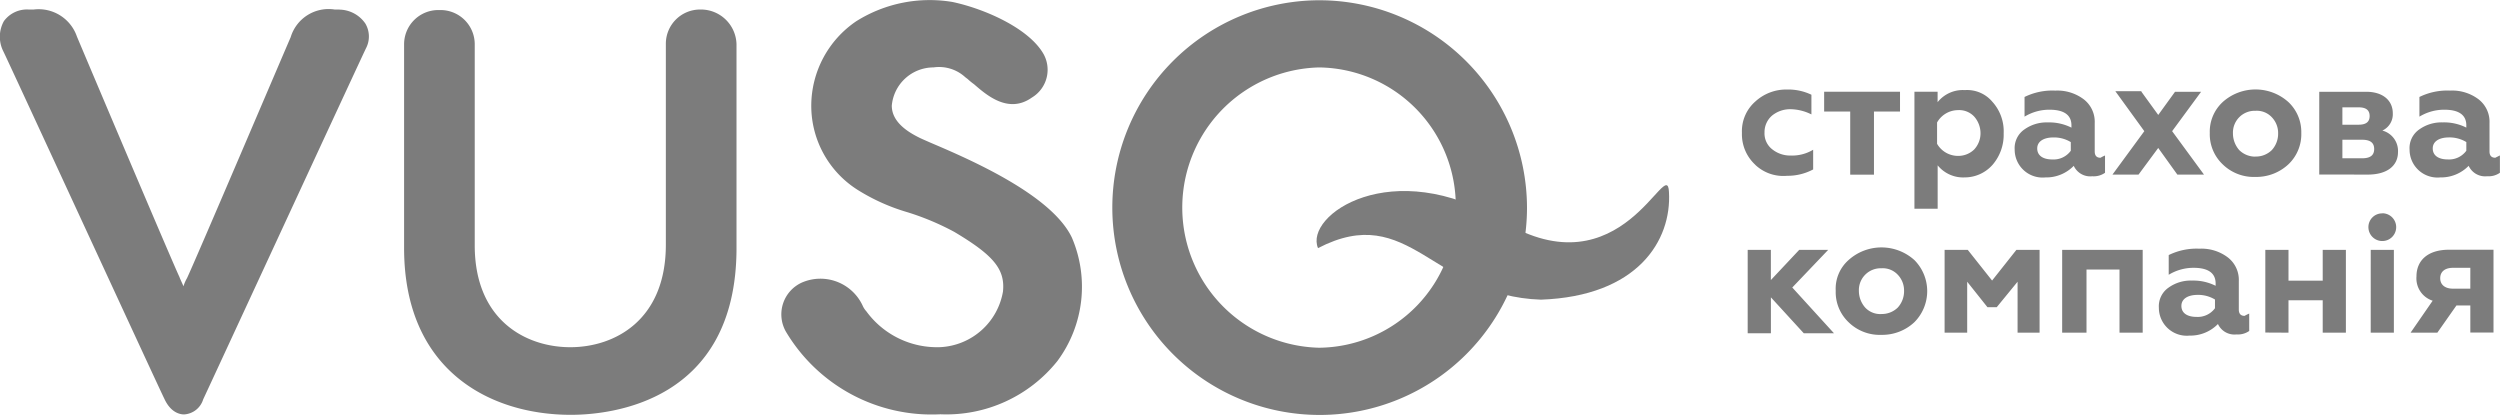 <svg id="VUSO" xmlns="http://www.w3.org/2000/svg" width="124.191" height="20.611" viewBox="0 0 124.191 20.611">
  <path id="Path_5216" data-name="Path 5216" d="M16.861.452H16.63a1.966,1.966,0,0,0-2.186,1.381c-.058.115-4.776,11.191-5.15,11.967a1.871,1.871,0,0,0-.173.4c-.086-.2-.172-.374-.2-.46-.288-.6-3.452-8.055-5.092-11.94A2.011,2.011,0,0,0,1.671.453h-.23A1.419,1.419,0,0,0,.2,1.028a1.6,1.6,0,0,0-.029,1.5c.258.518,7.912,17.117,8,17.261.316.69.777.777.978.777a1.056,1.056,0,0,0,.95-.747c.086-.173,7.71-16.657,8.084-17.434a1.26,1.26,0,0,0-.029-1.238,1.592,1.592,0,0,0-1.294-.69Zm18.009,0h-.087a1.7,1.7,0,0,0-1.7,1.7v9.983c0,3.769-2.56,5.092-4.747,5.092s-4.747-1.323-4.747-5.063V2.178a1.7,1.7,0,0,0-1.7-1.7H21.78a1.7,1.7,0,0,0-1.7,1.7V12.3c0,6.1,4.286,8.286,8.285,8.286,1.928,0,8.228-.6,8.228-8.285V2.178A1.77,1.77,0,0,0,34.87.452ZM46.234,7.069c-.259-.115-.46-.2-.575-.259-.576-.288-1.352-.777-1.352-1.582a2.082,2.082,0,0,1,2.071-1.9,1.924,1.924,0,0,1,1.582.489l.115.087a3.077,3.077,0,0,0,.316.258c.6.518,1.7,1.5,2.877.662a1.61,1.61,0,0,0,.546-2.215C51.067,1.372,48.939.423,47.327.078a6.858,6.858,0,0,0-4.776.95,5.08,5.08,0,0,0-2.244,4.2,4.938,4.938,0,0,0,2.33,4.2,9.838,9.838,0,0,0,2.446,1.093,12.994,12.994,0,0,1,2.33.978c1.928,1.15,2.532,1.841,2.417,2.963a3.328,3.328,0,0,1-3.107,2.762,4.348,4.348,0,0,1-3.683-1.784,1,1,0,0,1-.172-.259A2.313,2.313,0,0,0,39.876,14a1.734,1.734,0,0,0-.834,2.445,8.424,8.424,0,0,0,7.681,4.114,7.054,7.054,0,0,0,5.811-2.646,6.194,6.194,0,0,0,.72-6.128C52.247,9.658,48.19,7.9,46.234,7.069Zm19.3-7.077a10.3,10.3,0,1,0,10.328,10.3A10.326,10.326,0,0,0,65.537-.008Zm0,17.261a6.964,6.964,0,0,1,0-13.924,6.877,6.877,0,0,1,6.79,6.962A6.859,6.859,0,0,1,65.537,17.253Z" transform="translate(-0.006 0.021)" fill="#7c7c7c"/>
  <path id="Path_5217" data-name="Path 5217" d="M117.023,16.917c-5.466-3.308-9.839-.288-9.148,1.352,4.546-2.36,5.725,2.387,11.076,2.56,4.8-.173,6.5-2.935,6.358-5.351C125.223,13.579,122.979,20.542,117.023,16.917Z" transform="translate(-42.401 -5.943)" fill="#7c7c7c"/>
  <path id="Path_5218" data-name="Path 5218" d="M143.292,11.042a2.059,2.059,0,0,1-.661-1.582,1.957,1.957,0,0,1,.661-1.554,2.267,2.267,0,0,1,1.582-.6,2.674,2.674,0,0,1,1.209.259v.978a2.39,2.39,0,0,0-1.036-.259,1.426,1.426,0,0,0-.92.317,1.085,1.085,0,0,0-.374.834,1,1,0,0,0,.374.834,1.425,1.425,0,0,0,.92.317,2.037,2.037,0,0,0,1.122-.288v.978a2.694,2.694,0,0,1-1.295.316,2.03,2.03,0,0,1-1.582-.546Zm4.718.49V8.4h-1.295V7.417h3.769V8.4H149.19v3.136h-1.179Zm7.077-3.6a2.185,2.185,0,0,1,.546,1.553,2.283,2.283,0,0,1-.546,1.554,1.841,1.841,0,0,1-1.381.633,1.632,1.632,0,0,1-1.352-.6v2.157H151.2V7.417h1.151v.518a1.6,1.6,0,0,1,1.352-.6A1.635,1.635,0,0,1,155.088,7.935Zm-2.762,1.007v1.064a1.2,1.2,0,0,0,1.036.6,1.132,1.132,0,0,0,.805-.316,1.182,1.182,0,0,0,.317-.806,1.252,1.252,0,0,0-.317-.834,1.02,1.02,0,0,0-.805-.317A1.2,1.2,0,0,0,152.326,8.942Zm8.343,1.64v.863a.976.976,0,0,1-.633.173.9.9,0,0,1-.92-.518,1.908,1.908,0,0,1-1.41.576,1.387,1.387,0,0,1-1.525-1.381,1.124,1.124,0,0,1,.489-1.007,1.889,1.889,0,0,1,1.151-.345A2.46,2.46,0,0,1,159,9.2V9.086c0-.518-.374-.777-1.093-.777a2.366,2.366,0,0,0-1.237.345V7.676A3.141,3.141,0,0,1,158.2,7.36a2.17,2.17,0,0,1,1.409.431,1.408,1.408,0,0,1,.547,1.179v1.41c0,.2.086.316.288.316a1.753,1.753,0,0,1,.23-.115Zm-1.7-.661a1.6,1.6,0,0,0-.863-.231c-.489,0-.805.2-.805.546,0,.374.316.547.747.547a1.059,1.059,0,0,0,.921-.432Zm3.51-2.5.834,1.151.834-1.151h1.295l-1.439,1.957,1.582,2.157h-1.323l-.95-1.323-.978,1.323h-1.295l1.582-2.157-1.439-1.985h1.295v.029Zm4.027.518a2.441,2.441,0,0,1,3.28,0,2.044,2.044,0,0,1,.633,1.525,2.061,2.061,0,0,1-.633,1.554,2.331,2.331,0,0,1-1.64.633,2.211,2.211,0,0,1-1.64-.633,2.061,2.061,0,0,1-.633-1.553,2,2,0,0,1,.633-1.525Zm1.64,2.7a1.129,1.129,0,0,0,.805-.317,1.2,1.2,0,0,0,.317-.834,1.13,1.13,0,0,0-.317-.806,1.019,1.019,0,0,0-.805-.316,1.082,1.082,0,0,0-1.122,1.122,1.253,1.253,0,0,0,.316.834A1.13,1.13,0,0,0,168.149,10.64Zm3.165.892V7.418h2.33c.863,0,1.323.46,1.323,1.064a.892.892,0,0,1-.518.863,1.047,1.047,0,0,1,.777,1.065c0,.69-.546,1.122-1.5,1.122Zm1.15-2.474h.806c.374,0,.547-.144.547-.431s-.172-.432-.547-.432h-.806Zm0,1.668h.979c.4,0,.6-.144.6-.46s-.2-.461-.6-.461h-.979Zm7.825-.144v.863a.976.976,0,0,1-.633.173.9.9,0,0,1-.92-.518,1.908,1.908,0,0,1-1.41.576,1.386,1.386,0,0,1-1.525-1.381,1.124,1.124,0,0,1,.489-1.007,1.889,1.889,0,0,1,1.151-.345,2.46,2.46,0,0,1,1.179.259V9.086c0-.518-.374-.777-1.093-.777a2.366,2.366,0,0,0-1.237.345V7.676a3.14,3.14,0,0,1,1.525-.317,2.171,2.171,0,0,1,1.41.431,1.408,1.408,0,0,1,.547,1.179v1.41c0,.2.086.316.288.316l.23-.115Zm-1.668-.661a1.6,1.6,0,0,0-.863-.231c-.49,0-.806.2-.806.546,0,.374.317.547.748.547a1.058,1.058,0,0,0,.92-.432Zm-35.7,9.465V15.271h1.151v1.5l1.409-1.5h1.439l-1.784,1.87,2.071,2.273h-1.5L144.07,17.63v1.784h-1.151Zm5.006-3.6a2.442,2.442,0,0,1,3.279,0,2.188,2.188,0,0,1,0,3.078,2.329,2.329,0,0,1-1.639.633,2.21,2.21,0,0,1-1.64-.633,2.058,2.058,0,0,1-.633-1.553,1.9,1.9,0,0,1,.633-1.525Zm1.64,2.676a1.132,1.132,0,0,0,.805-.316,1.2,1.2,0,0,0,.317-.834,1.13,1.13,0,0,0-.317-.806,1.02,1.02,0,0,0-.805-.316,1.083,1.083,0,0,0-1.122,1.122,1.253,1.253,0,0,0,.317.834,1.021,1.021,0,0,0,.806.317Zm3.136.921V15.271h1.15l1.209,1.525,1.208-1.525h1.151v4.114h-1.093V16.854l-1.036,1.266h-.46l-1.007-1.266v2.532H152.7Zm5.84,0V15.271h4v4.114h-1.151V16.25h-1.64v3.136H158.54Zm9.292-.95V19.3a.976.976,0,0,1-.633.172.9.9,0,0,1-.92-.518,1.909,1.909,0,0,1-1.41.576,1.386,1.386,0,0,1-1.525-1.381,1.123,1.123,0,0,1,.489-1.007,1.882,1.882,0,0,1,1.151-.345,2.47,2.47,0,0,1,1.179.259V16.94c0-.518-.374-.777-1.093-.777a2.361,2.361,0,0,0-1.237.346V15.53a3.137,3.137,0,0,1,1.525-.317,2.168,2.168,0,0,1,1.41.432,1.408,1.408,0,0,1,.547,1.179v1.409c0,.2.086.317.288.317A1.645,1.645,0,0,1,167.832,18.436Zm-1.7-.69a1.6,1.6,0,0,0-.863-.231c-.489,0-.806.2-.806.547,0,.374.317.546.748.546a1.059,1.059,0,0,0,.92-.431Zm2.5,1.64V15.271h1.151V16.8h1.7V15.271h1.151v4.114h-1.151V17.774h-1.7v1.611Zm5.811-5.926a.69.69,0,1,1-.69.69A.681.681,0,0,1,174.449,13.459Zm-.575,5.926V15.271h1.15v4.114h-1.15Zm1.985,0,1.093-1.582a1.163,1.163,0,0,1-.805-1.209c0-.777.547-1.323,1.611-1.323h2.215v4.114h-1.151V18.034h-.69l-.949,1.352h-1.324Zm2.963-2.215V16.163h-.863c-.374,0-.633.172-.633.518,0,.316.23.518.633.518h.863Z" transform="translate(-56.098 -2.859)" fill="#7c7c7c"/>
</svg>
